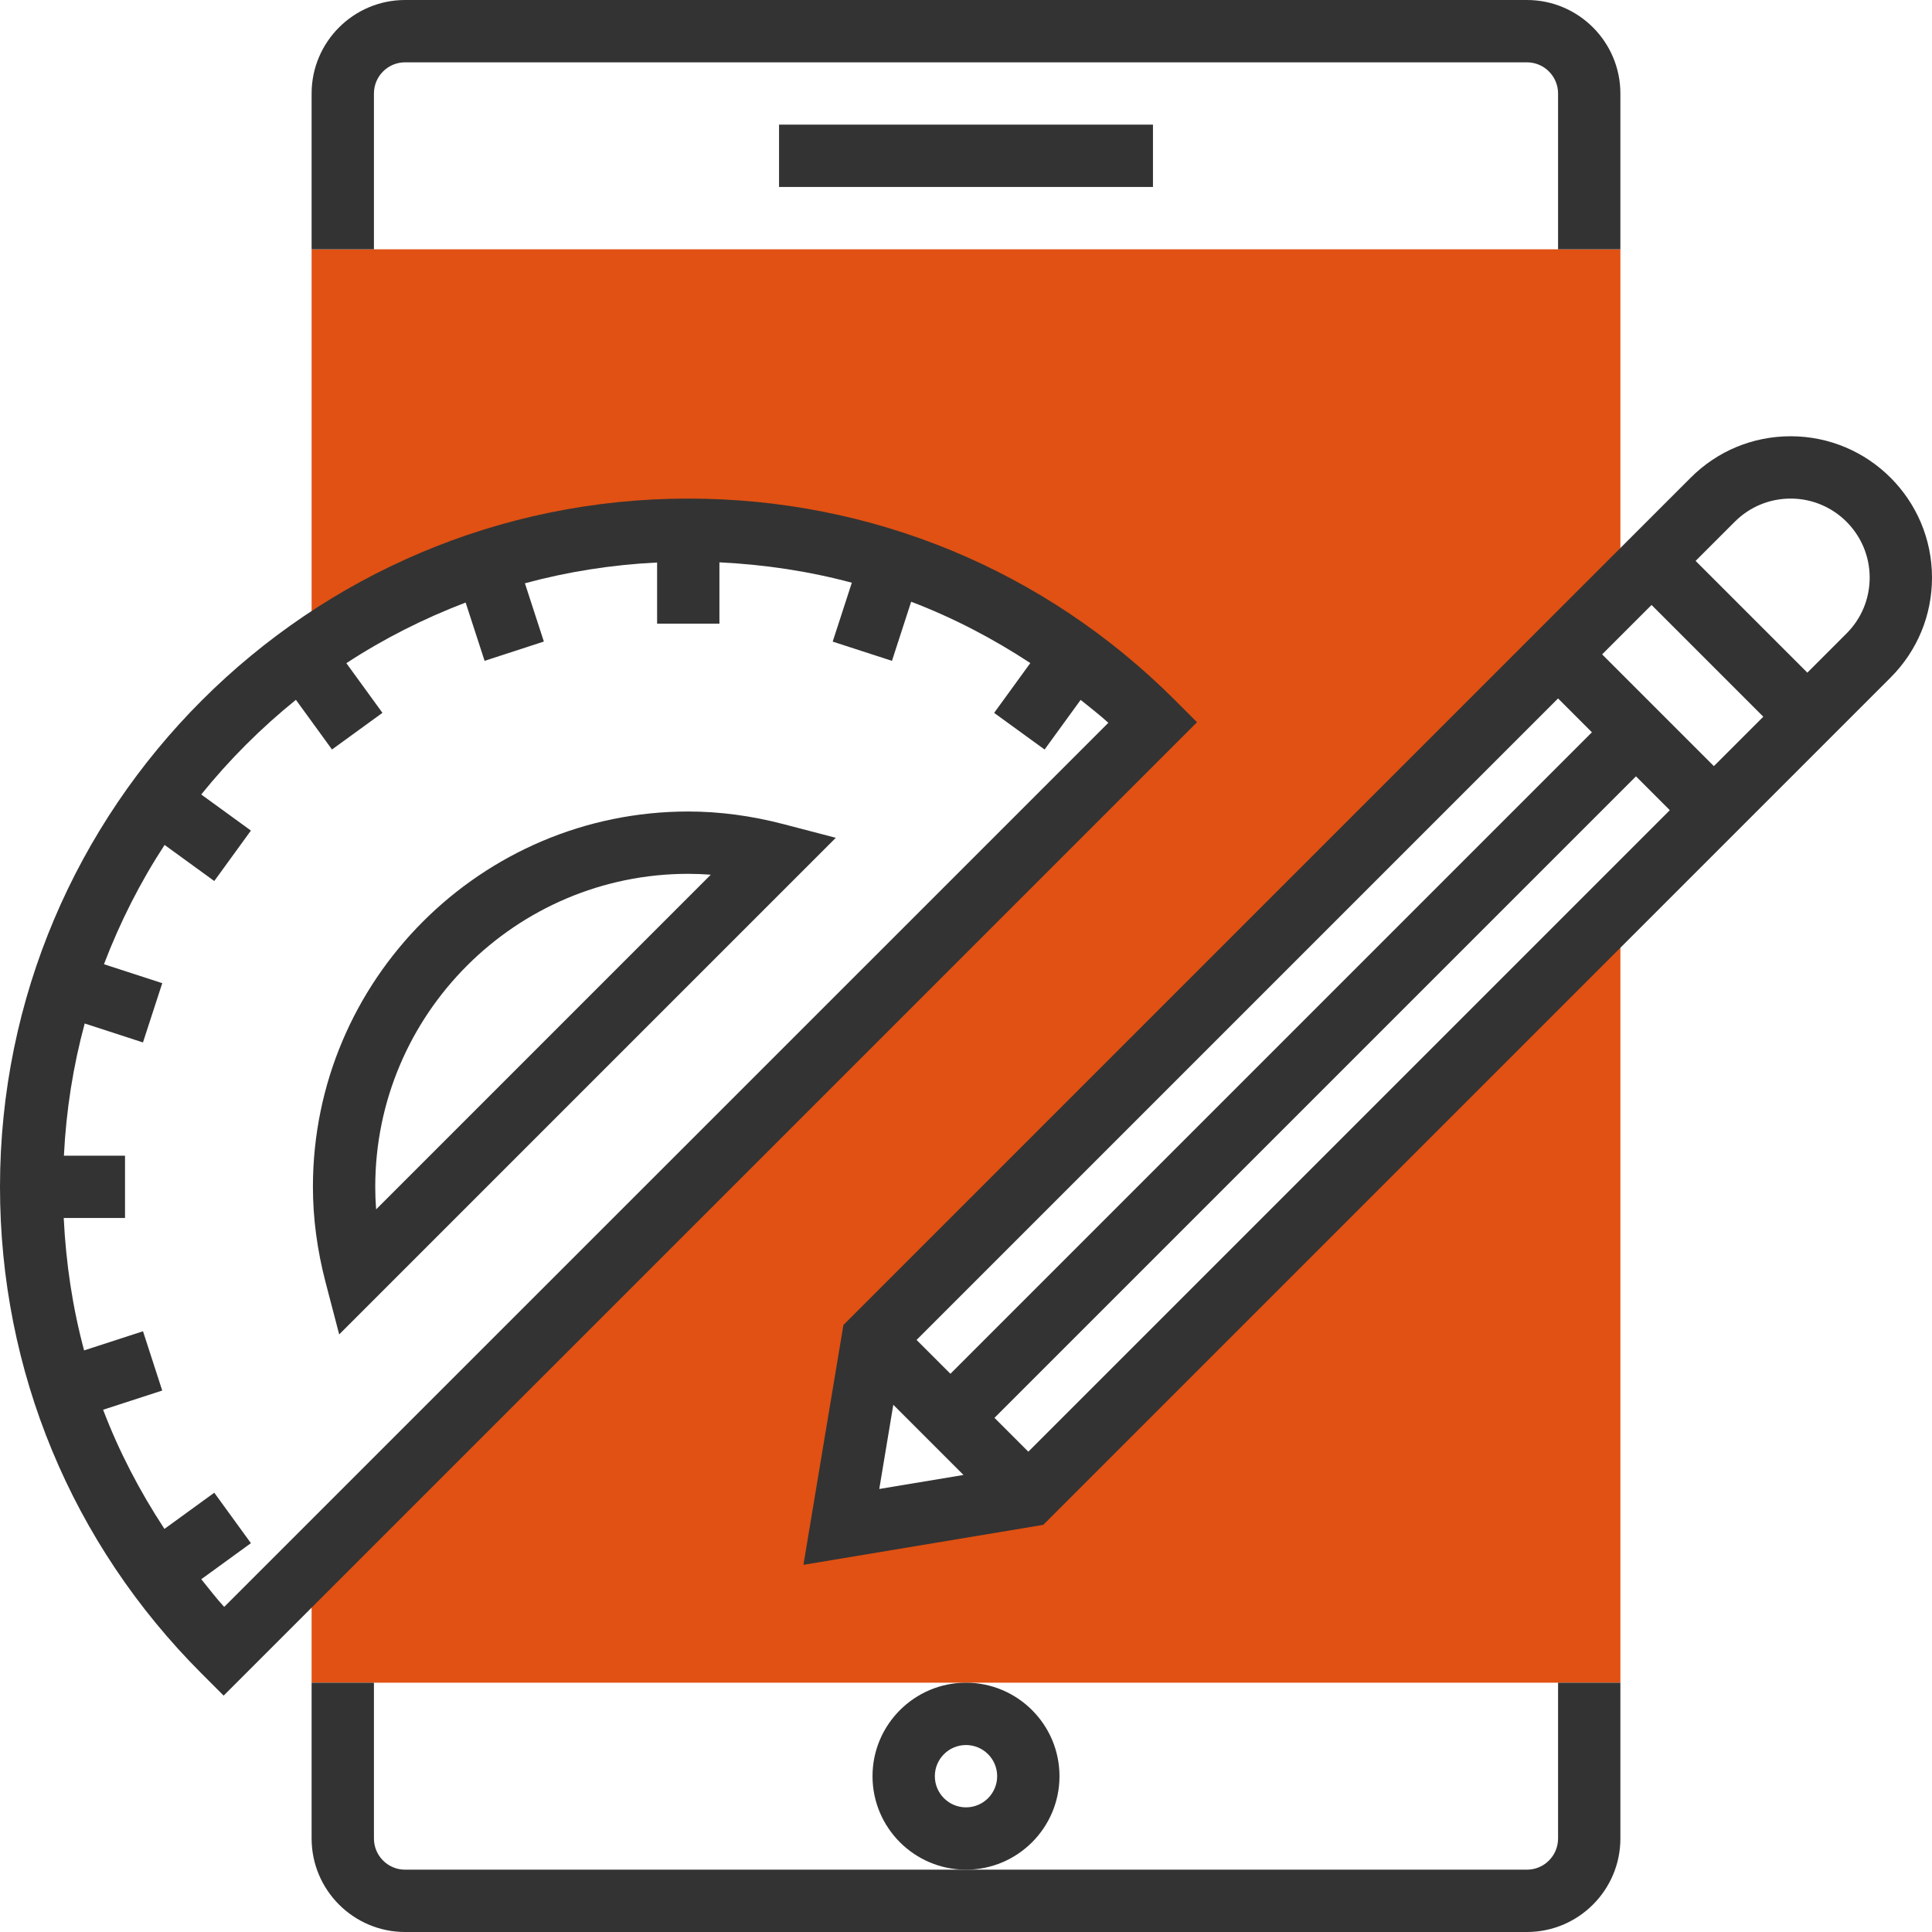 <svg xmlns="http://www.w3.org/2000/svg" id="svgid11" x="0" y="0" xmlns:xlink="http://www.w3.org/1999/xlink" version="1.1" viewBox="0 0 496 496" xml:space="preserve" repair="1"><path fill="rgb(224, 81, 19)" d="M264 384l-48 8 8-48 192-192V64H80v102.592C107.4 147.376 140.696 136 176.704 136c46.584 0 88.76 18.88 119.296 49.416l-216 216V432h336V232L264 384z" coriginal="rgb(249, 186, 72, 1)" colortype="0" awdzp="0" colorover="rgb(249, 186, 72, 1)" style="fill: rgb(224, 81, 19);"></path><g><path fill="rgb(51, 51, 51, 1)" d="M272 456c0-13.232-10.768-24-24-24s-24 10.768-24 24 10.768 24 24 24 24-10.768 24-24zm-24 8c-4.416 0-8-3.584-8-8s3.584-8 8-8 8 3.584 8 8-3.584 8-8 8zM301.656 179.76C268.28 146.384 223.904 128 176.704 128 79.264 128 0 207.264 0 304.704c0 47.2 18.384 91.576 51.76 124.952l5.656 5.656 249.896-249.896-5.656-5.656zM57.552 412.544c-2.08-2.288-3.944-4.72-5.88-7.112l12.744-9.256-9.408-12.952-12.792 9.288c-6.336-9.656-11.664-19.864-15.744-30.592l15.176-4.928-4.936-15.216-15.12 4.912c-2.96-11-4.664-22.384-5.232-33.992h15.736v-16H16.408c.576-11.688 2.384-23.032 5.336-33.936l14.96 4.864 4.952-15.216-14.968-4.864c4.128-10.808 9.32-21.08 15.568-30.624l12.752 9.264 9.408-12.952-12.752-9.264c7.216-8.944 15.36-17.08 24.304-24.304l9.264 12.752 12.952-9.408-9.264-12.752c9.544-6.256 19.816-11.44 30.624-15.568l4.864 14.968 15.216-4.952-4.864-14.96c10.904-2.952 22.248-4.76 33.936-5.336v15.696h16v-15.736c11.6.568 22.984 2.272 33.992 5.232l-4.912 15.12 15.216 4.936 4.928-15.176c10.728 4.08 20.936 9.416 30.592 15.744l-9.288 12.792 12.952 9.408 9.256-12.744c2.392 1.928 4.816 3.8 7.112 5.88L57.552 412.544z" coriginal="rgb(51, 51, 51, 1)" colortype="1" awdzp="1" colorover="rgb(51, 51, 51, 1)" style="fill: rgb(51, 51, 51);" attrfill="block"></path><path fill="rgb(51, 51, 51, 1)" d="M176.704 208.336c-53.144 0-96.368 43.224-96.368 96.368 0 7.992 1.088 16.192 3.216 24.376l3.528 13.504 127.496-127.496-13.504-3.528c-8.176-2.136-16.376-3.224-24.368-3.224zM96.56 310.48c-.152-1.936-.224-3.864-.224-5.776 0-44.312 36.056-80.368 80.368-80.368 1.904 0 3.832.08 5.776.224l-85.92 85.92zM459.72 112c-9.696 0-18.808 3.776-25.656 10.624L216.528 340.16l-10.264 61.576 61.576-10.264 217.528-217.528C492.224 167.088 496 157.976 496 148.28c0-20.008-16.272-36.28-36.28-36.28zm-51.032 76L244 352.688 235.312 344 400 179.312l8.688 8.688zM255.312 364L420 199.312l8.688 8.688L264 372.688 255.312 364zm156-196L424 155.312 452.688 184 440 196.688 411.312 168zM229.336 360.648l18.016 18.016-21.616 3.6 3.6-21.616zm244.728-198.024L464 172.688 435.312 144l10.064-10.064c3.824-3.824 8.92-5.936 14.344-5.936 11.176 0 20.28 9.104 20.28 20.28 0 5.424-2.112 10.52-5.936 14.344zM200 32h96v16h-96zM400 472c0 4.416-3.584 8-8 8H104c-4.416 0-8-3.584-8-8v-40H80v40c0 13.232 10.768 24 24 24h288c13.232 0 24-10.768 24-24v-40h-16v40z" colortype="1" coriginal="rgb(51, 51, 51, 1)" awdzp="1" colorover="rgb(51, 51, 51, 1)" style="fill: rgb(51, 51, 51);" attrfill="block"></path><path fill="rgb(51, 51, 51, 1)" d="M96 24c0-4.416 3.584-8 8-8h288c4.416 0 8 3.584 8 8v40h16V24c0-13.232-10.768-24-24-24H104C90.768 0 80 10.768 80 24v40h16V24z" colortype="1" coriginal="rgb(51, 51, 51, 1)" awdzp="1" colorover="rgb(51, 51, 51, 1)" style="fill: rgb(51, 51, 51);" attrfill="block"></path></g></svg>